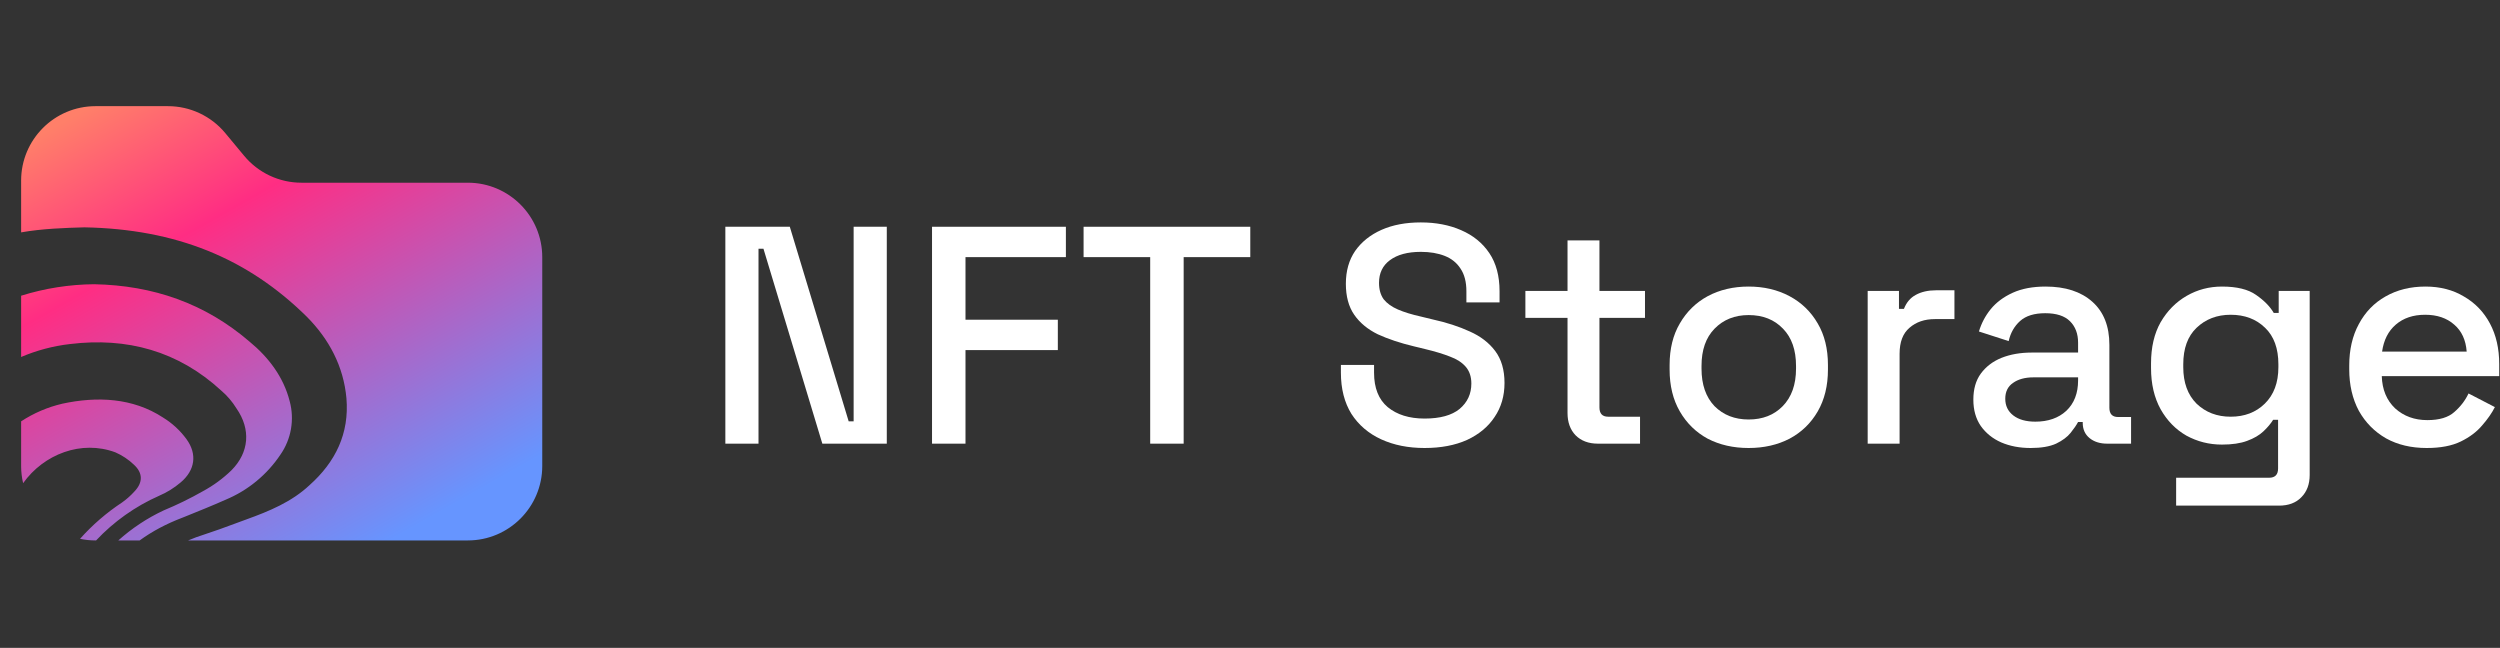 <svg width="355" height="92" viewBox="0 0 355 92" fill="none" xmlns="http://www.w3.org/2000/svg">
<rect x="0" y="0" width="355" height="92" fill="#333333" stroke="none"/>
<path fill-rule="evenodd" clip-rule="evenodd" d="M77 66.17V36.515C77 30.677 72.267 25.944 66.429 25.944H42.802C39.658 25.944 36.678 24.545 34.669 22.126L31.984 18.893C29.976 16.474 26.995 15.075 23.851 15.075H13.571C7.733 15.075 3 19.808 3 25.647V32.998C5.947 32.472 9.308 32.355 11.988 32.282C24.939 32.527 35.1 36.627 43.542 44.951C46.737 48.157 48.784 52.027 49.194 56.549C49.615 61.568 47.641 65.599 43.952 68.894C41.412 71.276 38.212 72.592 35.017 73.746C34.415 73.964 33.827 74.182 33.244 74.398C31.847 74.916 30.482 75.422 29.038 75.887C28.245 76.132 27.469 76.417 26.712 76.742H66.429C72.267 76.742 77 72.009 77 66.17ZM19.829 76.742H16.8C18.717 75.022 20.887 73.581 23.246 72.475C25.152 71.686 27.007 70.778 28.8 69.759C30.28 68.961 31.643 67.965 32.851 66.797C35.397 64.243 35.644 60.952 33.574 57.99C32.993 57.042 32.266 56.191 31.42 55.467C25.31 49.842 18.037 47.867 9.936 48.855C7.542 49.13 5.206 49.751 3 50.693V41.991C6.355 40.941 9.851 40.39 13.375 40.36C21.734 40.522 29.11 43.076 35.422 48.502C38.129 50.726 40.259 53.52 41.137 56.977C41.483 58.259 41.545 59.601 41.319 60.91C41.093 62.218 40.584 63.461 39.828 64.549C37.915 67.412 35.205 69.643 32.035 70.962C30.141 71.803 28.242 72.568 26.348 73.332C26.195 73.393 26.042 73.454 25.89 73.516C23.647 74.367 21.626 75.436 19.829 76.742ZM22.58 70.406C19.189 71.909 16.155 74.07 13.645 76.742H13.571C12.815 76.742 12.077 76.662 11.365 76.511C13.114 74.546 15.119 72.811 17.332 71.351C17.986 70.888 18.585 70.354 19.118 69.759C20.301 68.506 20.301 67.168 19.026 65.995C18.261 65.261 17.371 64.666 16.396 64.238C11.548 62.423 6.206 64.505 3.283 68.612C3.098 67.828 3 67.011 3 66.17V59.83C4.784 58.662 6.767 57.81 8.862 57.322C13.746 56.27 18.829 56.463 23.162 59.296C24.451 60.089 25.574 61.123 26.468 62.342C28.04 64.483 27.705 66.787 25.64 68.516C24.721 69.296 23.69 69.933 22.58 70.406Z" fill="url(#paint0_linear_745_1010)"/>
<path d="M103 63V32.2H112.152L120.512 59.832H121.216V32.2H125.924V63H116.772L108.412 35.324H107.708V63H103Z" fill="white"/>
<path d="M132.348 63V32.2H151.356V36.512H137.1V45.4H150.212V49.712H137.1V63H132.348Z" fill="white"/>
<path d="M163.328 63V36.512H153.868V32.2H177.54V36.512H168.08V63H163.328Z" fill="white"/>
<path d="M202.288 63.616C199.971 63.616 197.918 63.205 196.128 62.384C194.339 61.563 192.931 60.36 191.904 58.776C190.907 57.163 190.408 55.212 190.408 52.924V51.824H195.116V52.924C195.116 55.095 195.762 56.723 197.052 57.808C198.372 58.893 200.118 59.436 202.288 59.436C204.488 59.436 206.146 58.981 207.26 58.072C208.375 57.133 208.932 55.931 208.932 54.464C208.932 53.496 208.668 52.704 208.14 52.088C207.612 51.472 206.864 50.988 205.896 50.636C204.928 50.255 203.77 49.903 202.42 49.58L200.792 49.184C198.827 48.715 197.111 48.143 195.644 47.468C194.207 46.764 193.092 45.84 192.3 44.696C191.508 43.552 191.112 42.085 191.112 40.296C191.112 38.477 191.552 36.923 192.432 35.632C193.342 34.341 194.588 33.344 196.172 32.64C197.756 31.936 199.619 31.584 201.76 31.584C203.902 31.584 205.808 31.951 207.48 32.684C209.182 33.417 210.516 34.503 211.484 35.94C212.452 37.377 212.936 39.181 212.936 41.352V42.936H208.228V41.352C208.228 40.032 207.95 38.961 207.392 38.14C206.864 37.319 206.116 36.717 205.148 36.336C204.18 35.955 203.051 35.764 201.76 35.764C199.883 35.764 198.416 36.16 197.36 36.952C196.334 37.715 195.82 38.785 195.82 40.164C195.82 41.103 196.04 41.88 196.48 42.496C196.95 43.083 197.624 43.567 198.504 43.948C199.384 44.329 200.484 44.667 201.804 44.96L203.432 45.356C205.427 45.796 207.187 46.368 208.712 47.072C210.238 47.747 211.44 48.671 212.32 49.844C213.2 51.017 213.64 52.528 213.64 54.376C213.64 56.224 213.171 57.837 212.232 59.216C211.323 60.595 210.018 61.68 208.316 62.472C206.615 63.235 204.606 63.616 202.288 63.616Z" fill="white"/>
<path d="M226.901 63C225.581 63 224.525 62.604 223.733 61.812C222.97 61.02 222.589 59.964 222.589 58.644V45.136H216.605V41.308H222.589V34.136H227.121V41.308H233.589V45.136H227.121V57.852C227.121 58.732 227.532 59.172 228.353 59.172H232.885V63H226.901Z" fill="white"/>
<path d="M248.304 63.616C246.133 63.616 244.197 63.176 242.496 62.296C240.824 61.387 239.504 60.096 238.536 58.424C237.568 56.752 237.084 54.772 237.084 52.484V51.824C237.084 49.536 237.568 47.571 238.536 45.928C239.504 44.256 240.824 42.965 242.496 42.056C244.197 41.147 246.133 40.692 248.304 40.692C250.474 40.692 252.41 41.147 254.112 42.056C255.813 42.965 257.148 44.256 258.116 45.928C259.084 47.571 259.568 49.536 259.568 51.824V52.484C259.568 54.772 259.084 56.752 258.116 58.424C257.148 60.096 255.813 61.387 254.112 62.296C252.41 63.176 250.474 63.616 248.304 63.616ZM248.304 59.568C250.298 59.568 251.912 58.937 253.144 57.676C254.405 56.385 255.036 54.611 255.036 52.352V51.956C255.036 49.697 254.42 47.937 253.188 46.676C251.956 45.385 250.328 44.74 248.304 44.74C246.338 44.74 244.725 45.385 243.464 46.676C242.232 47.937 241.616 49.697 241.616 51.956V52.352C241.616 54.611 242.232 56.385 243.464 57.676C244.725 58.937 246.338 59.568 248.304 59.568Z" fill="white"/>
<path d="M265.21 63V41.308H269.654V43.86H270.358C270.71 42.951 271.267 42.291 272.03 41.88C272.822 41.44 273.79 41.22 274.934 41.22H277.53V45.312H274.758C273.291 45.312 272.089 45.723 271.15 46.544C270.211 47.336 269.742 48.568 269.742 50.24V63H265.21Z" fill="white"/>
<path d="M288.356 63.616C286.802 63.616 285.408 63.352 284.176 62.824C282.974 62.296 282.006 61.519 281.272 60.492C280.568 59.465 280.216 58.219 280.216 56.752C280.216 55.256 280.568 54.024 281.272 53.056C282.006 52.059 282.988 51.311 284.22 50.812C285.482 50.313 286.904 50.064 288.488 50.064H295.088V48.656C295.088 47.395 294.707 46.383 293.944 45.62C293.182 44.857 292.008 44.476 290.424 44.476C288.87 44.476 287.682 44.843 286.86 45.576C286.039 46.309 285.496 47.263 285.232 48.436L281.008 47.072C281.36 45.899 281.918 44.843 282.68 43.904C283.472 42.936 284.514 42.159 285.804 41.572C287.095 40.985 288.65 40.692 290.468 40.692C293.284 40.692 295.499 41.411 297.112 42.848C298.726 44.285 299.532 46.324 299.532 48.964V57.896C299.532 58.776 299.943 59.216 300.764 59.216H302.612V63H299.224C298.198 63 297.362 62.736 296.716 62.208C296.071 61.68 295.748 60.961 295.748 60.052V59.92H295.088C294.854 60.36 294.502 60.873 294.032 61.46C293.563 62.047 292.874 62.56 291.964 63C291.055 63.411 289.852 63.616 288.356 63.616ZM289.016 59.876C290.835 59.876 292.302 59.363 293.416 58.336C294.531 57.28 295.088 55.843 295.088 54.024V53.584H288.752C287.55 53.584 286.582 53.848 285.848 54.376C285.115 54.875 284.748 55.623 284.748 56.62C284.748 57.617 285.13 58.409 285.892 58.996C286.655 59.583 287.696 59.876 289.016 59.876Z" fill="white"/>
<path d="M305.447 52.264V51.604C305.447 49.316 305.902 47.365 306.811 45.752C307.75 44.139 308.982 42.892 310.507 42.012C312.032 41.132 313.704 40.692 315.523 40.692C317.635 40.692 319.248 41.088 320.363 41.88C321.507 42.672 322.343 43.523 322.871 44.432H323.575V41.308H327.975V67.444C327.975 68.764 327.579 69.82 326.787 70.612C326.024 71.404 324.968 71.8 323.619 71.8H309.011V67.84H322.211C323.062 67.84 323.487 67.4 323.487 66.52V59.612H322.783C322.46 60.14 322.006 60.683 321.419 61.24C320.832 61.797 320.055 62.252 319.087 62.604C318.148 62.956 316.96 63.132 315.523 63.132C313.704 63.132 312.018 62.707 310.463 61.856C308.938 60.976 307.72 59.729 306.811 58.116C305.902 56.473 305.447 54.523 305.447 52.264ZM316.755 59.172C318.72 59.172 320.334 58.556 321.595 57.324C322.886 56.063 323.531 54.332 323.531 52.132V51.736C323.531 49.477 322.9 47.747 321.639 46.544C320.378 45.312 318.75 44.696 316.755 44.696C314.819 44.696 313.206 45.312 311.915 46.544C310.654 47.747 310.023 49.477 310.023 51.736V52.132C310.023 54.332 310.654 56.063 311.915 57.324C313.206 58.556 314.819 59.172 316.755 59.172Z" fill="white"/>
<path d="M344.592 63.616C342.392 63.616 340.47 63.161 338.828 62.252C337.185 61.313 335.894 60.008 334.956 58.336C334.046 56.635 333.592 54.669 333.592 52.44V51.912C333.592 49.653 334.046 47.688 334.956 46.016C335.865 44.315 337.126 43.009 338.74 42.1C340.382 41.161 342.274 40.692 344.416 40.692C346.498 40.692 348.317 41.161 349.872 42.1C351.456 43.009 352.688 44.285 353.568 45.928C354.448 47.571 354.888 49.492 354.888 51.692V53.408H338.212C338.27 55.315 338.901 56.84 340.104 57.984C341.336 59.099 342.861 59.656 344.68 59.656C346.381 59.656 347.657 59.275 348.508 58.512C349.388 57.749 350.062 56.869 350.532 55.872L354.272 57.808C353.861 58.629 353.26 59.495 352.468 60.404C351.705 61.313 350.693 62.076 349.432 62.692C348.17 63.308 346.557 63.616 344.592 63.616ZM338.256 49.932H350.268C350.15 48.289 349.564 47.013 348.508 46.104C347.452 45.165 346.073 44.696 344.372 44.696C342.67 44.696 341.277 45.165 340.192 46.104C339.136 47.013 338.49 48.289 338.256 49.932Z" fill="white"/>
<defs>
<linearGradient id="paint0_linear_745_1010" x1="4.195" y1="20.048" x2="40.854" y2="85.02" gradientUnits="userSpaceOnUse">
<stop stop-color="#FF7F69"/>
<stop offset="0.3" stop-color="#FF2D83"/>
<stop offset="1" stop-color="#6695FF"/>
</linearGradient>
</defs>
</svg>
